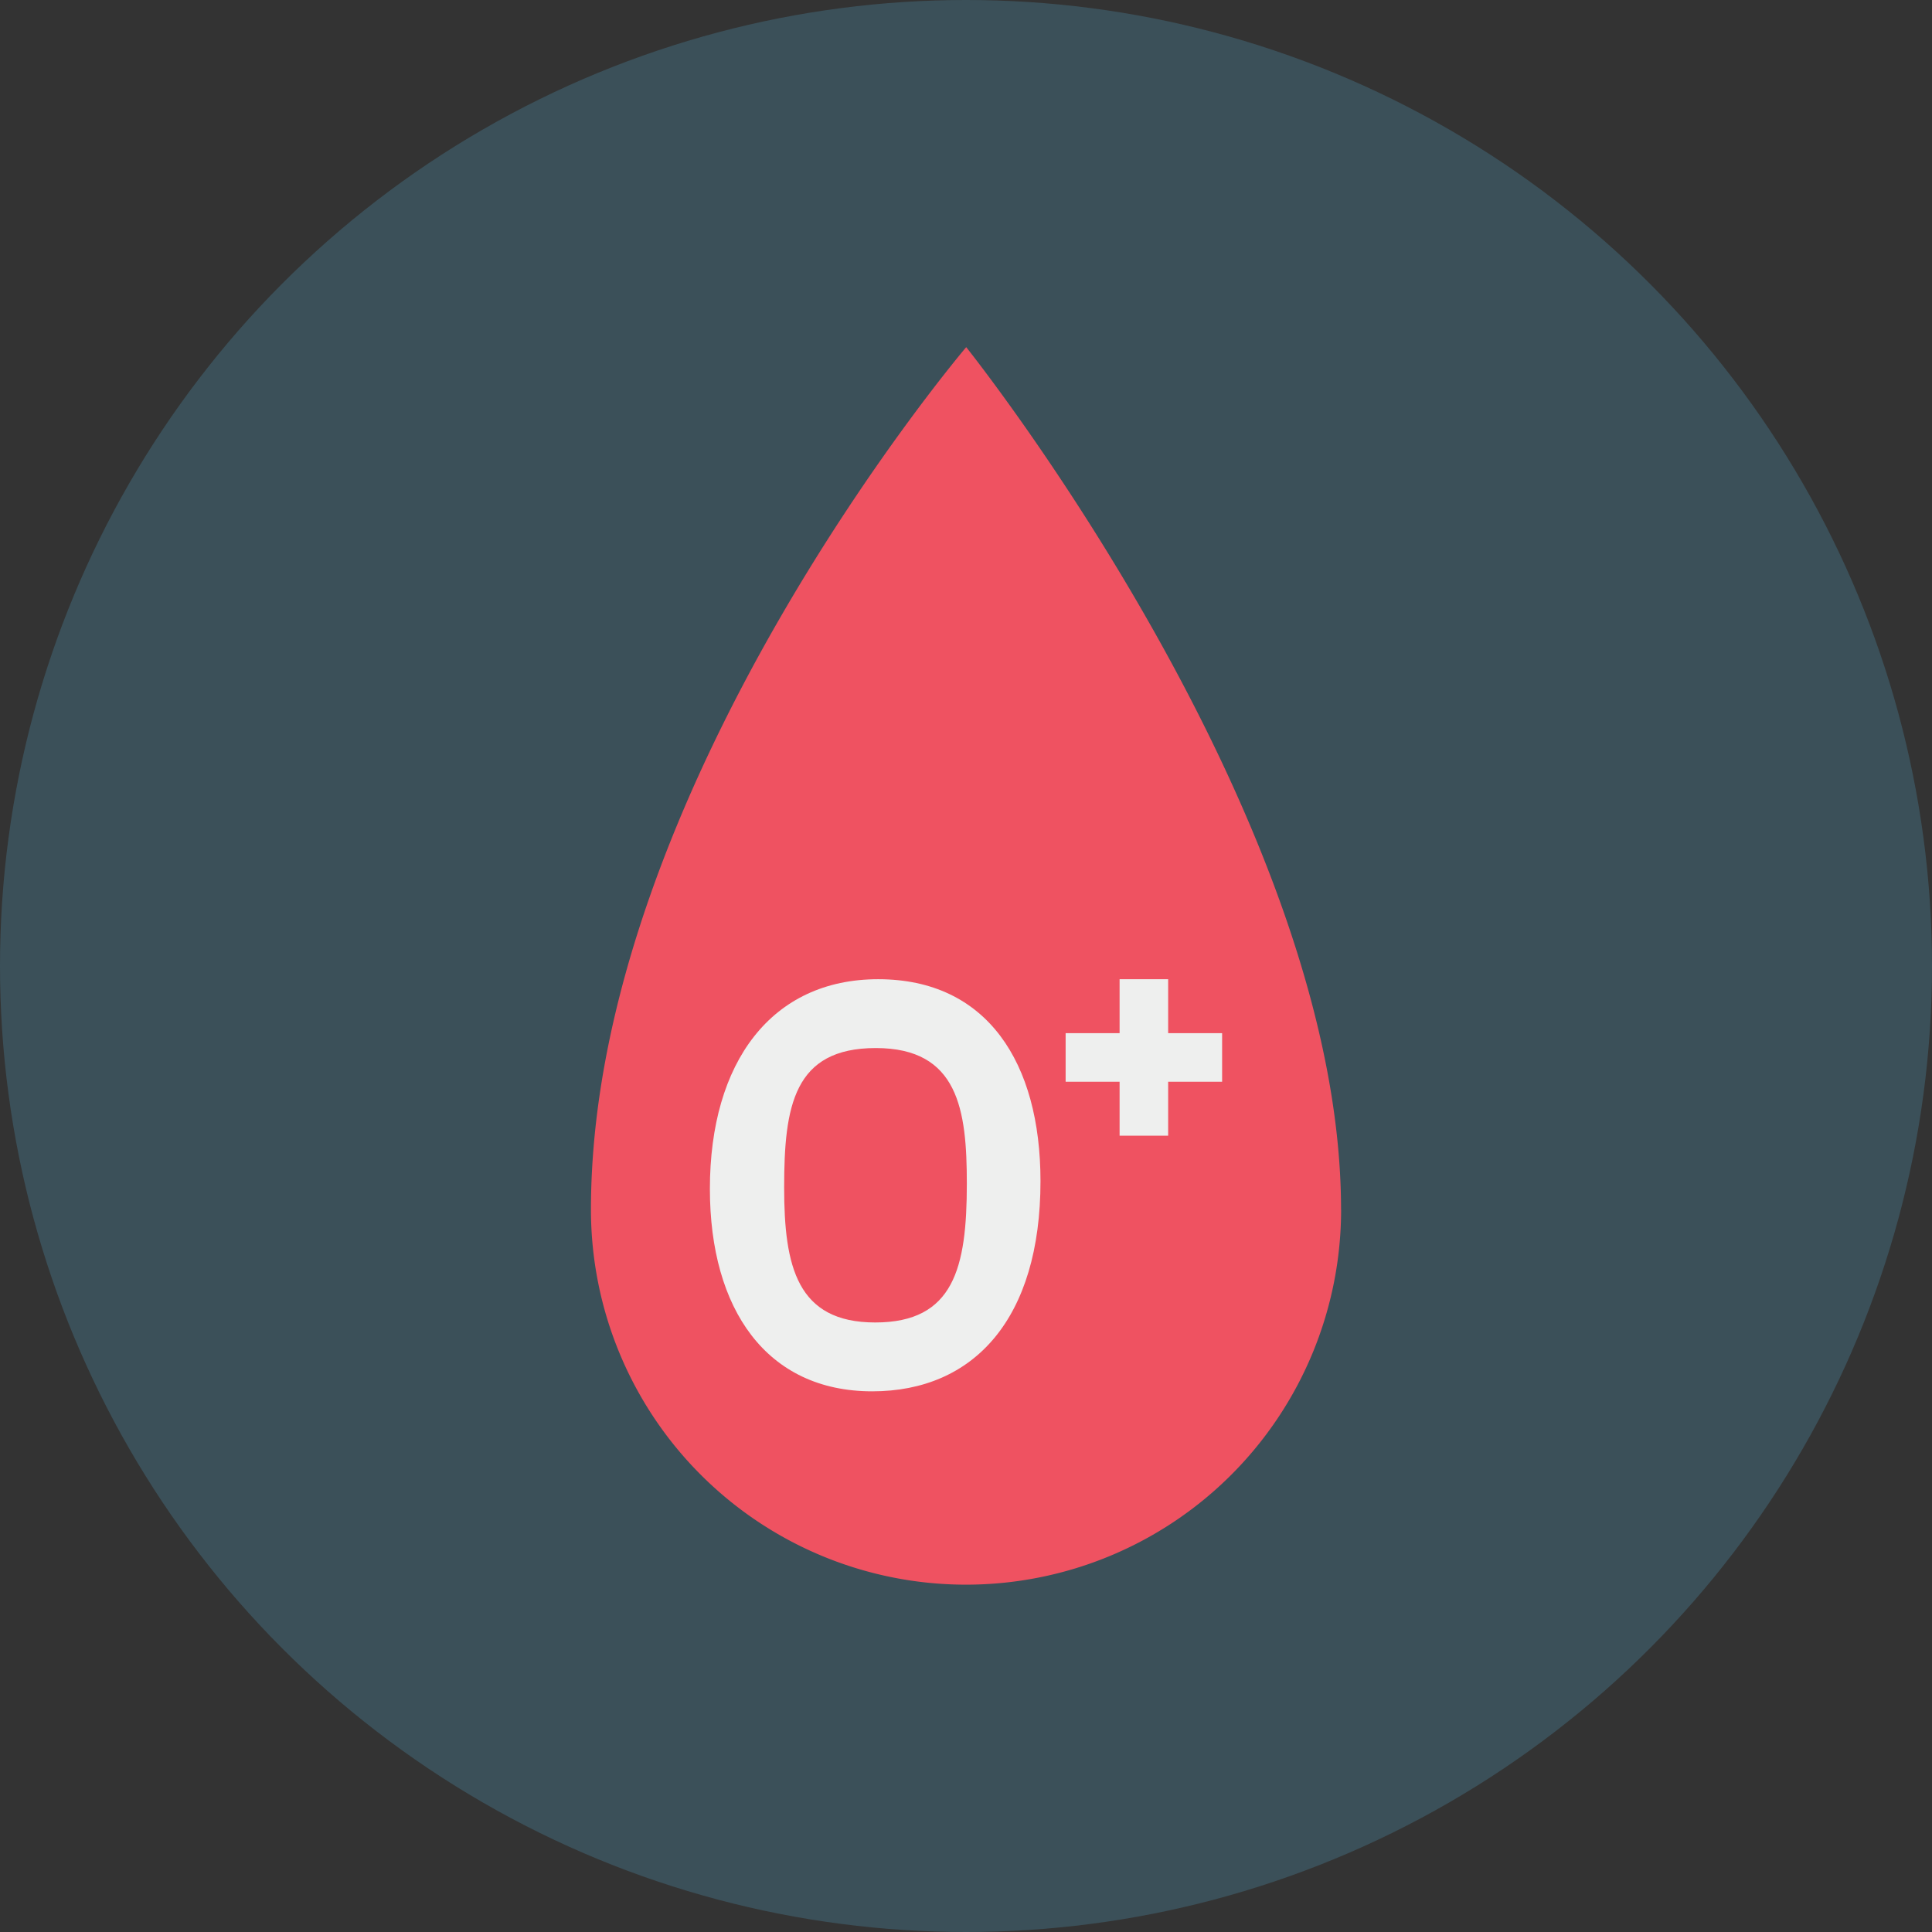 <svg height="512" viewBox="0 0 128 128" width="512" xmlns="http://www.w3.org/2000/svg"><rect x="0" y="0" width="128" height="128" fill="#333333" stroke="none"/><g id="Circle_Grid" data-name="Circle Grid"><circle cx="64" cy="64" fill="#3b5059" r="64"/></g><g id="icon"><path d="m88.848 80.138c0-26.108-24.834-57.138-24.834-57.138s-24.862 29.229-24.862 57.138a24.848 24.848 0 1 0 49.7 0" fill="#ef5261"/><g fill="#eeefee"><path d="m74.176 64.875h3.217v10.367h-3.217z"/><path d="m74.176 64.875h3.217v10.367h-3.217z" transform="matrix(0 1 -1 0 145.843 -5.726)"/><path d="m68.935 78.253c0 9.1-4.4 13.926-11.148 13.926-6.983 0-10.755-5.413-10.755-13.416 0-8.4 4.088-13.888 11.148-13.888 7.22 0 10.755 5.531 10.755 13.378zm-16.983.42c0 5.246.857 8.944 6.033 8.944 5.213 0 6.07-3.626 6.07-9.2 0-4.882-.556-8.981-6.033-8.981-5.437.001-6.07 3.844-6.07 9.237z"/></g></g></svg>